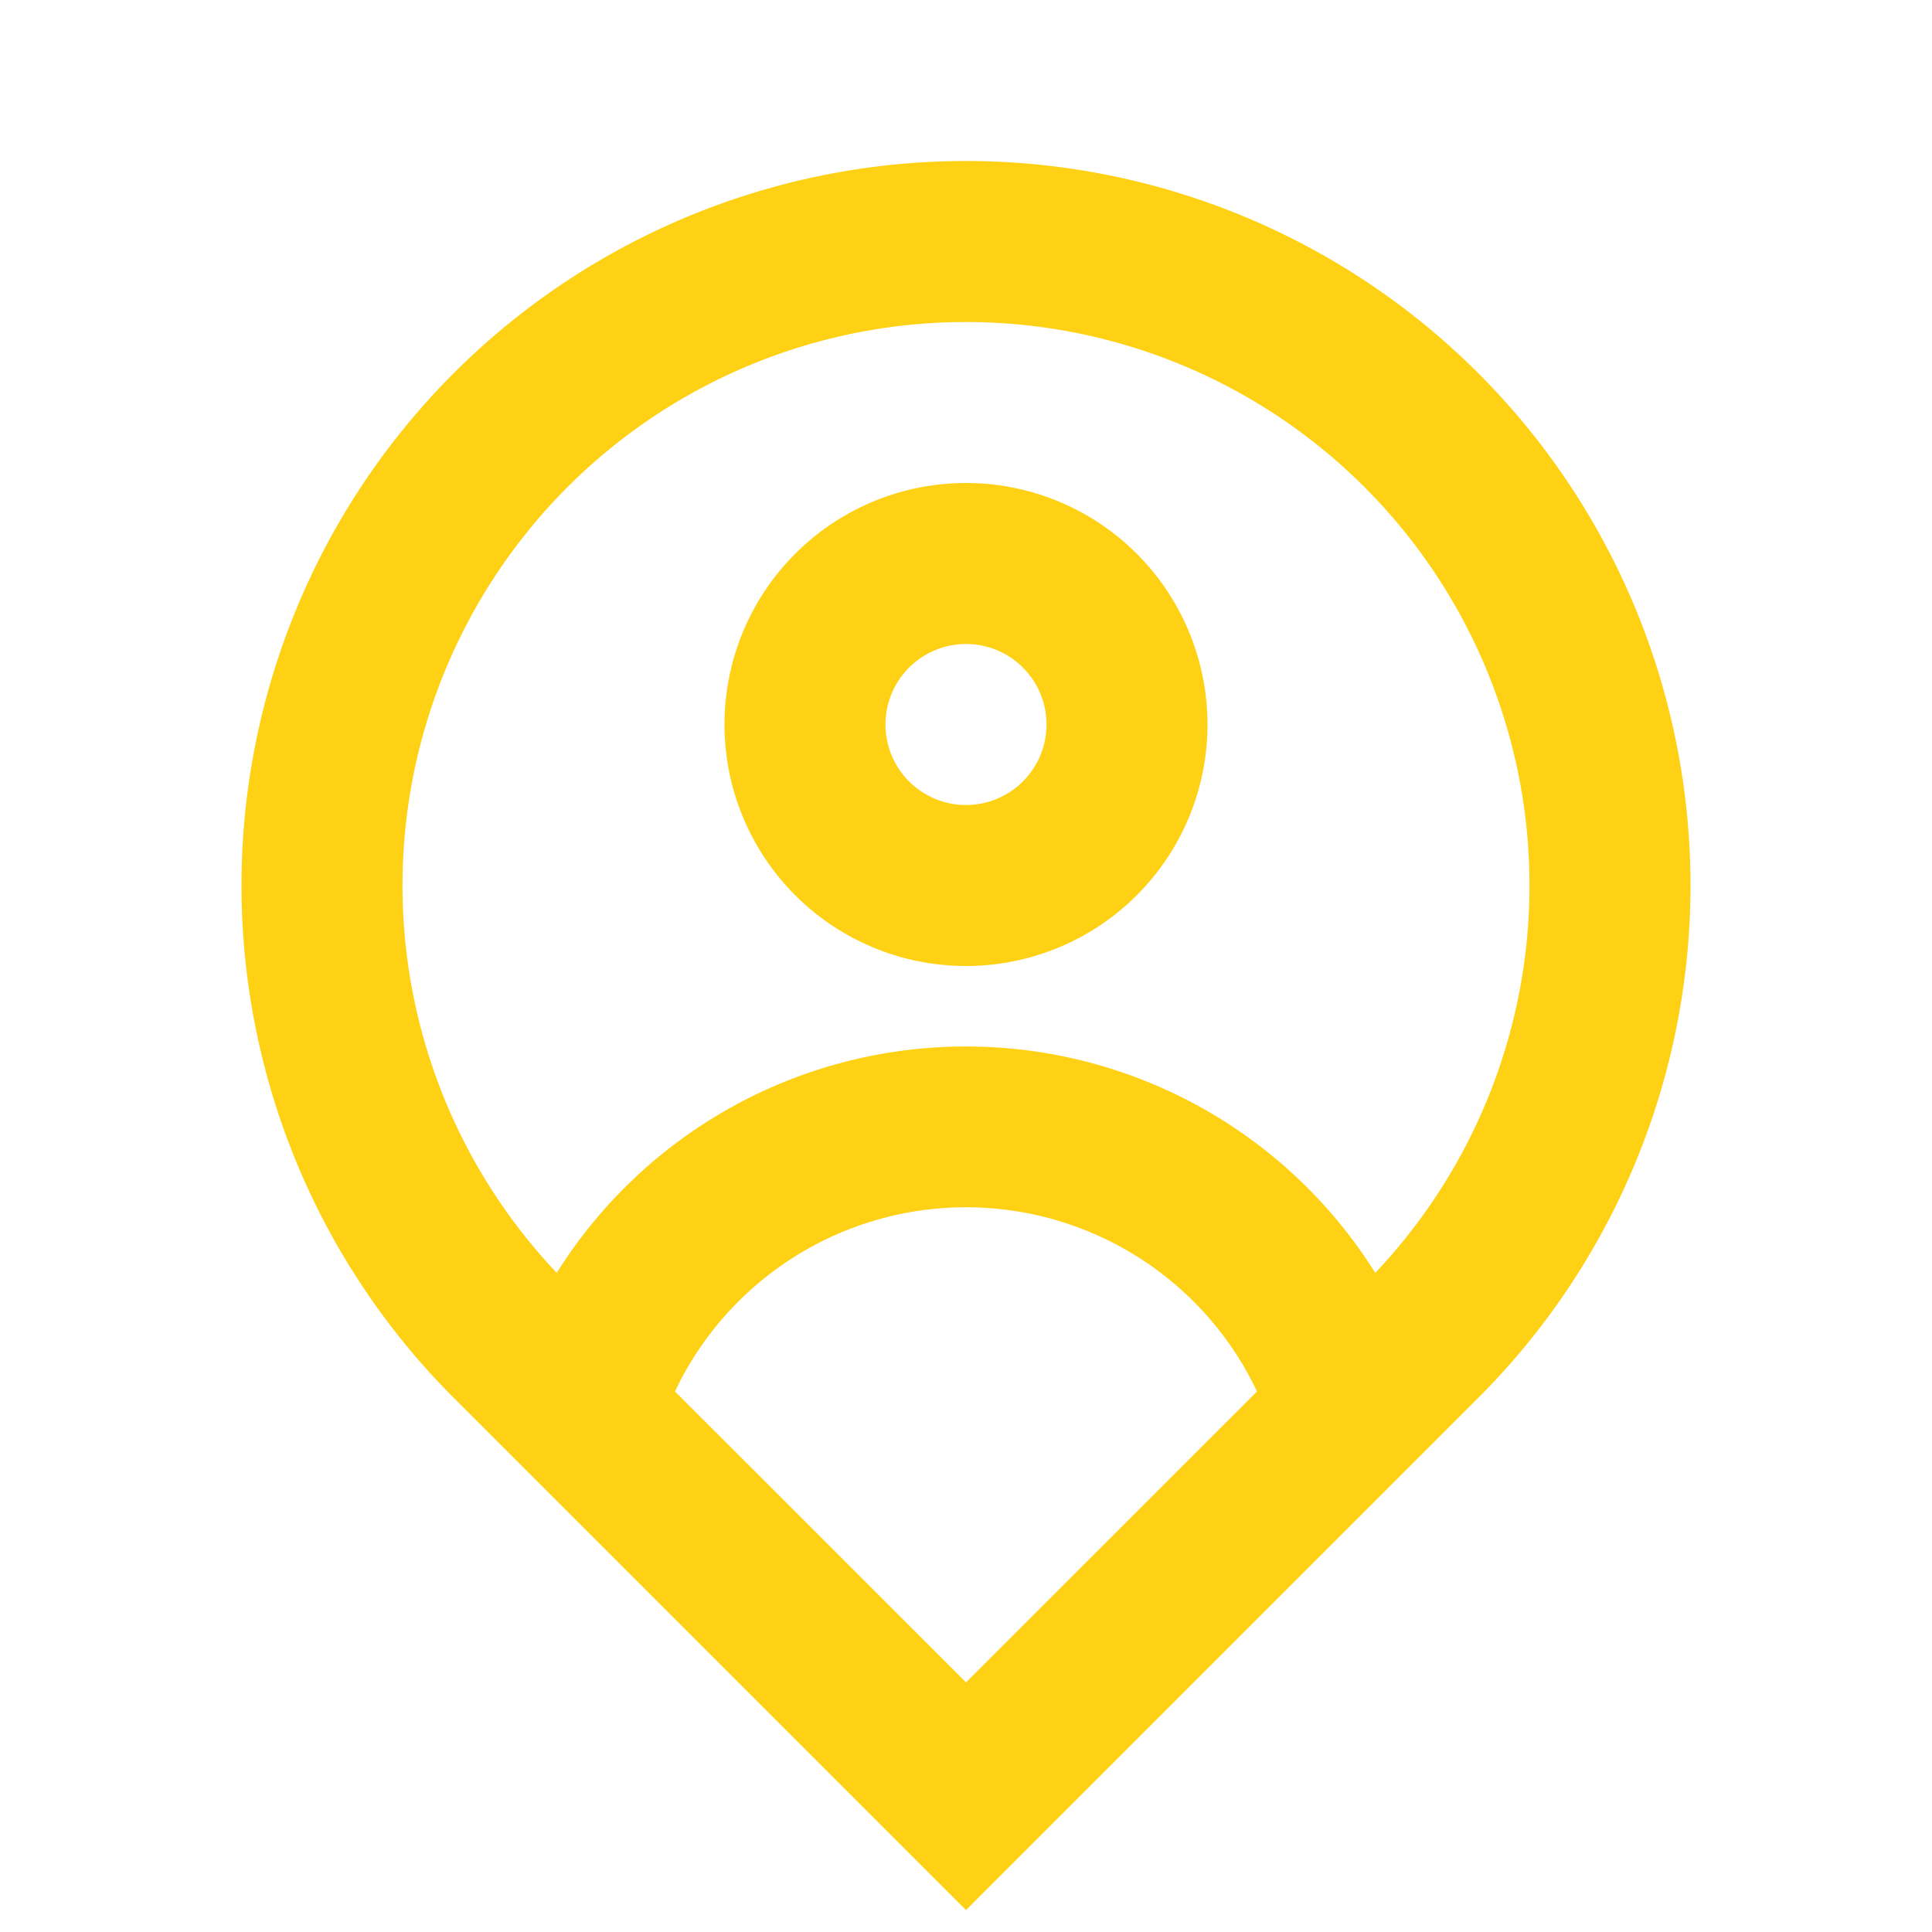 <?xml version="1.0" ?><svg viewBox="0 0 24 24" xmlns="http://www.w3.org/2000/svg" fill="#FFD115"><g><path d="M0 0h24v24H0z" fill="none" strock="black"/><path d="M17.084 15.812a7 7 0 1 0-10.168 0A5.996 5.996 0 0 1 12 13a5.996 5.996 0 0 1 5.084 2.812zm-8.699 1.473L12 20.899l3.615-3.614a4 4 0 0 0-7.23 0zM12 23.728l-6.364-6.364a9 9 0 1 1 12.728 0L12 23.728zM12 10a1 1 0 1 0 0-2 1 1 0 0 0 0 2zm0 2a3 3 0 1 1 0-6 3 3 0 0 1 0 6z"/></g></svg>